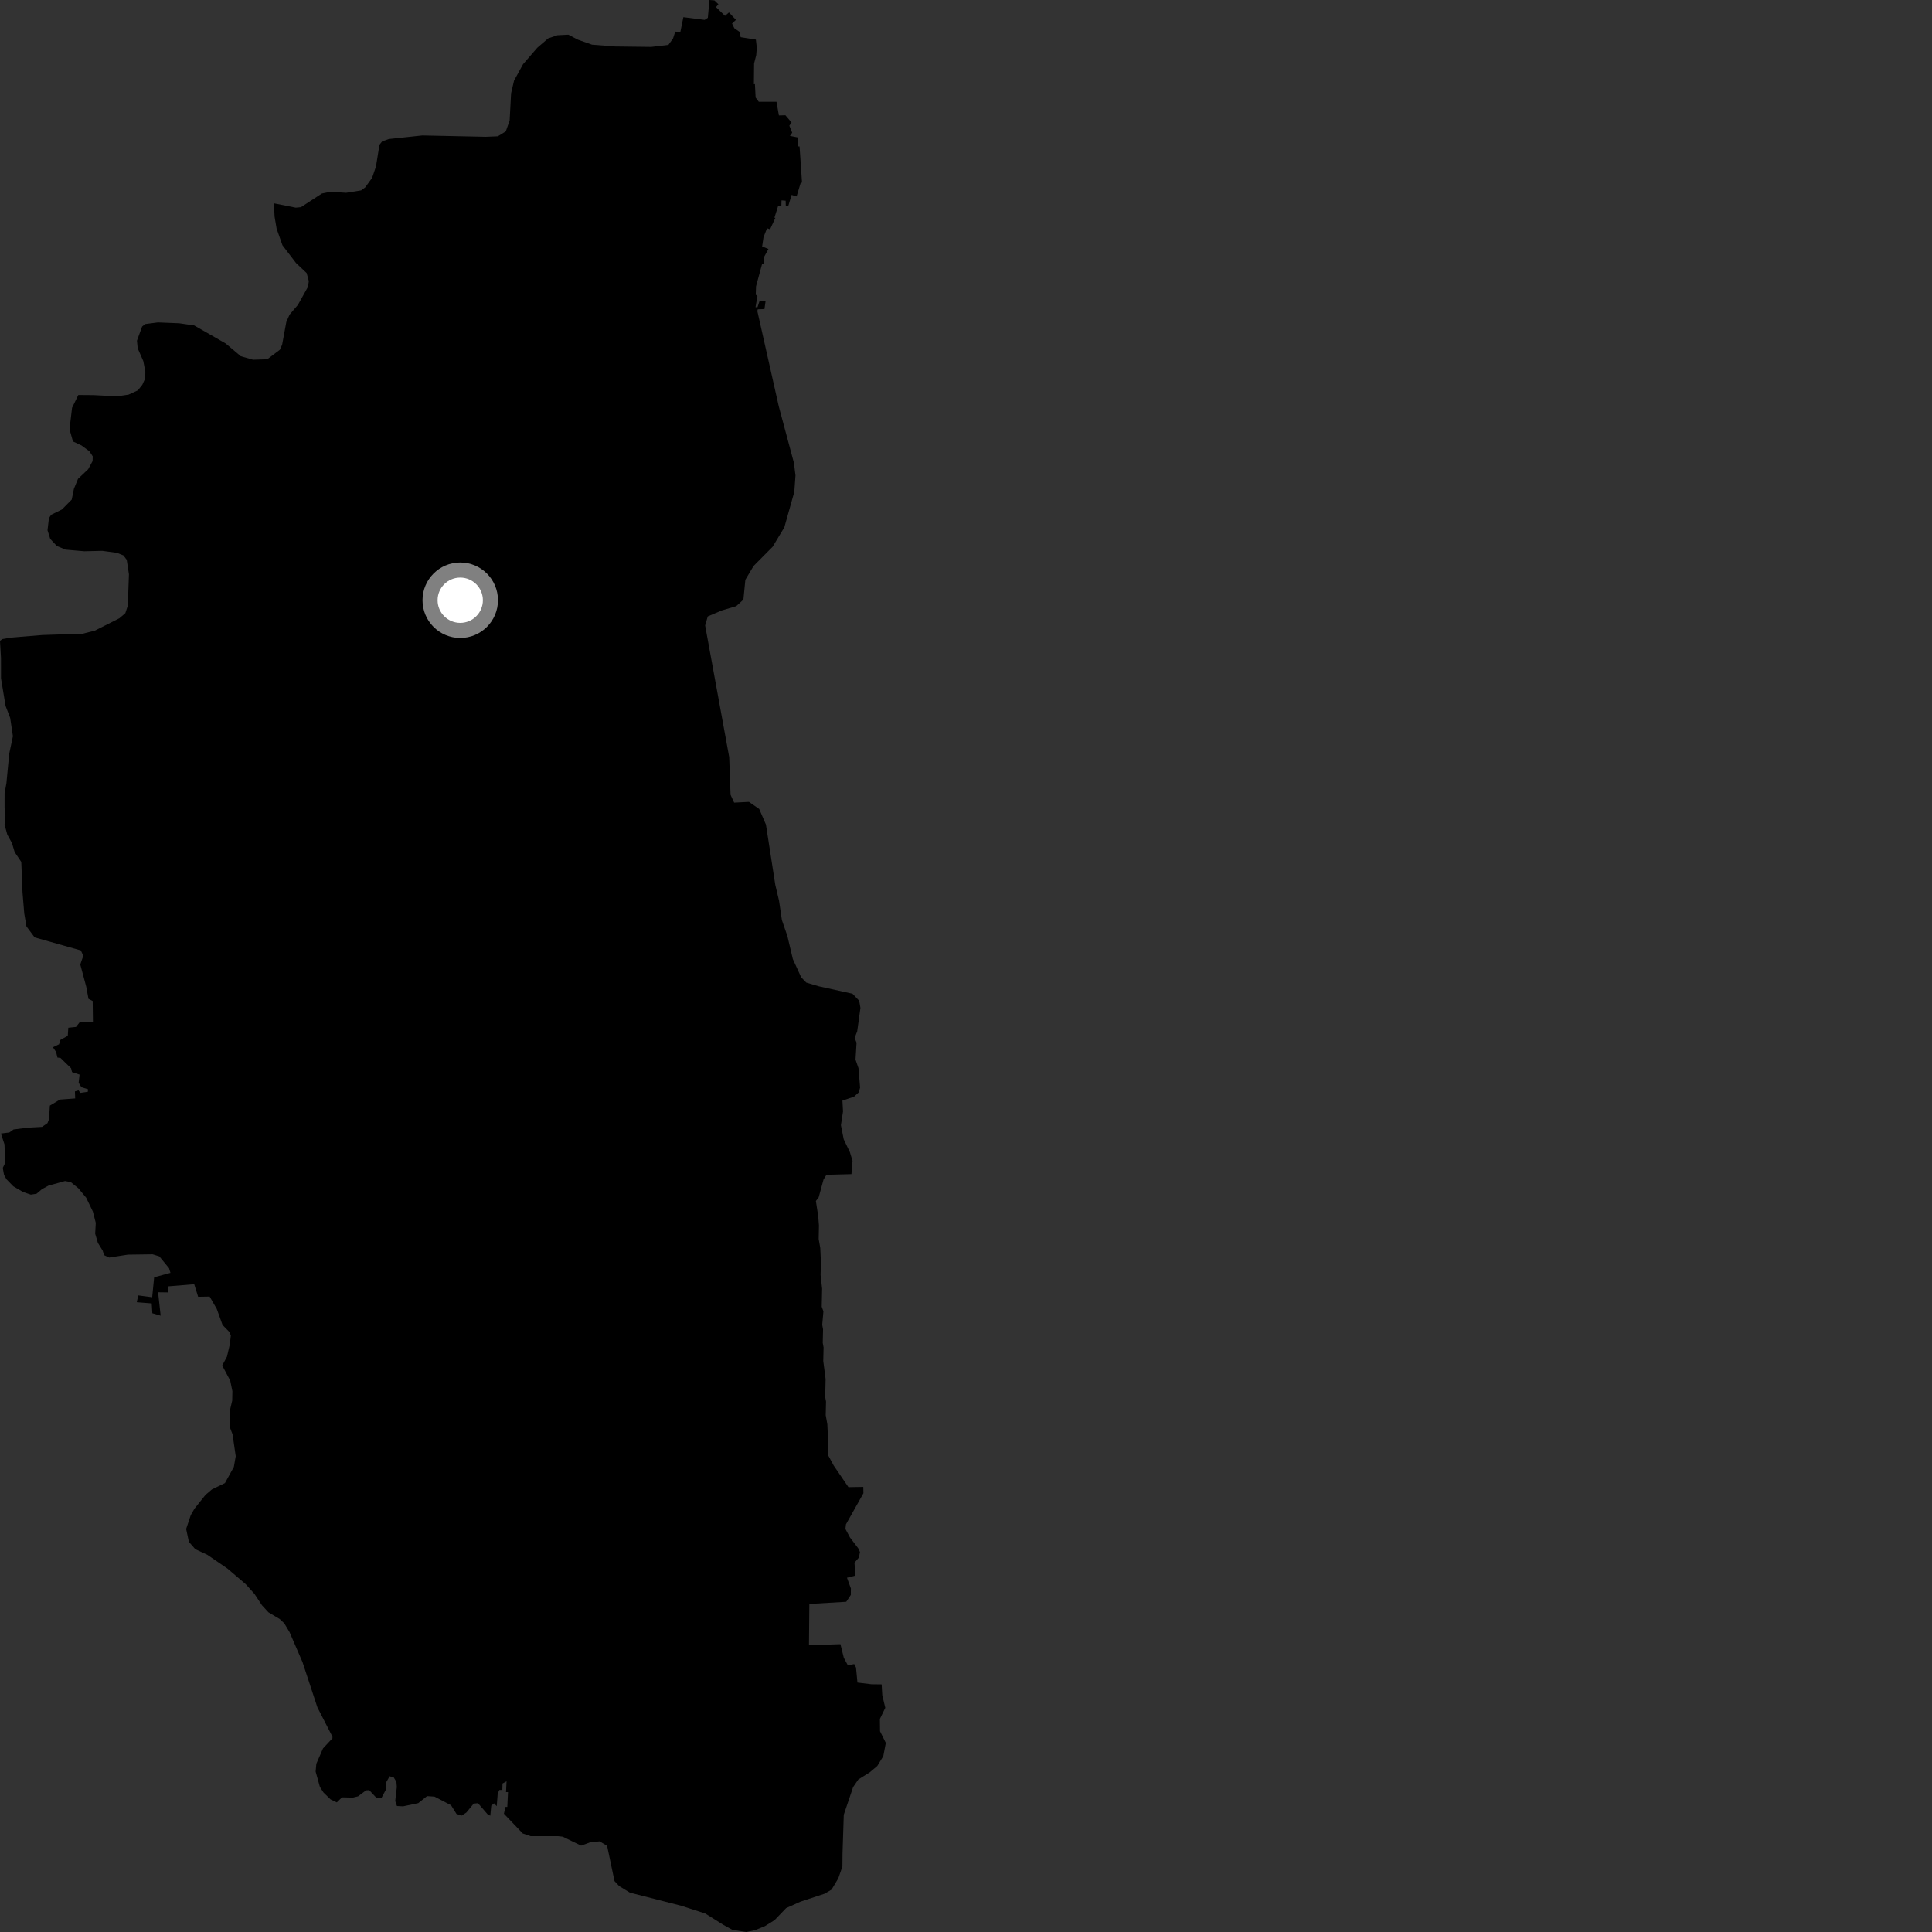<?xml version="1.0" encoding="utf-8" ?>
<svg baseProfile="full" height="1024" version="1.1" width="1024" xmlns="http://www.w3.org/2000/svg" xmlns:ev="http://www.w3.org/2001/xml-events" xmlns:xlink="http://www.w3.org/1999/xlink"><rect width="100%" height="100%" fill="#333333" stroke="none"/><defs /><polygon fill="black" points="453.41,835.1 452.888,828.257 455.199,825.581 455.811,822.633 454.881,820.631 450.498,814.877 448.104,810.387 448.376,807.923 457.642,791.435 457.564,788.091 449.699,788.234 441.866,776.744 439.095,771.616 438.677,769.238 438.835,762.059 438.51,754.886 437.649,750.076 437.813,742.897 437.377,740.486 437.589,730.922 436.349,721.339 436.515,714.159 436.077,711.751 436.237,704.573 435.799,702.174 436.435,695.019 435.537,692.597 435.739,683.034 434.938,675.832 435.088,668.654 434.761,661.485 433.918,656.68 434.062,649.502 433.689,644.72 432.433,636.544 433.901,634.647 436.506,625.129 438.051,622.66 451.288,622.311 451.857,615.27 450.472,610.697 447.191,603.852 445.708,596.37 446.821,589.097 446.512,583.356 452.647,581.265 455.179,578.956 455.871,576.454 455.011,566.122 453.449,561.638 453.997,552.622 452.98,550.129 454.34,546.601 456.047,534.21 455.395,530.415 451.815,526.687 433.991,522.767 427.353,520.79 424.642,517.986 420.226,508.331 417.341,496.137 414.418,487.645 412.905,477.372 410.925,469.009 405.968,437.056 402.396,428.786 396.953,425.01 389.125,425.416 387.209,421.272 386.487,401.254 373.737,331.508 375.137,326.698 382.525,323.564 390.229,321.265 394.02,317.796 395.052,307.293 399.409,299.977 409.518,289.779 415.718,279.485 421.005,260.674 421.623,251.973 420.789,245.287 412.764,215.374 401.4,164.853 401.633,163.929 405.186,163.79 405.778,159.545 402.599,159.49 401.484,162.822 400.428,162.815 401.467,156.927 400.566,156.187 400.724,151.729 403.877,140.075 404.85,140.08 404.994,136.153 407.296,131.954 403.957,130.619 404.668,125.766 406.547,120.976 408.156,121.518 410.969,115.454 410.459,115.39 412.387,109.304 414.135,109.3 414.223,106.207 416.406,106.367 416.493,109.127 417.776,109.274 419.562,103.295 422.208,104.112 424.417,96.808 425.089,96.805 423.784,77.625 422.987,77.603 422.795,72.819 418.687,72.015 419.88,70.321 418.372,66.626 419.53,64.911 416.294,61.086 412.831,61.168 411.557,53.937 402.185,53.941 400.498,51.691 400.122,44.575 399.573,44.632 399.68,33.628 400.821,29.169 401.118,25.275 400.633,20.976 392.553,19.697 392.129,16.97 389.216,14.962 387.997,12.479 390.061,10.514 386.36,6.588 384.264,8.41 379.503,3.77 380.778,2.232 378.645,0.205 376.009,0.0 375.171,9.421 373.5,10.527 362.203,9.09 360.553,17.182 357.904,16.711 356.731,20.374 354.286,23.77 345.156,24.85 326.059,24.616 313.775,23.659 306.313,21.026 301.252,18.376 295.466,18.666 290.528,20.339 284.74,25.325 277.208,34.052 272.464,42.7 270.885,49.467 270.121,63.844 268.083,69.629 263.869,72.229 257.458,72.492 223.837,71.785 206.088,73.682 202.54,74.941 201.12,76.719 199.285,88.188 197.232,94.259 193.576,99.304 191.393,100.907 183.456,102.177 175.182,101.64 170.629,102.553 159.508,109.8 156.737,110.06 145.172,107.752 145.539,114.862 146.615,121.185 149.703,129.985 156.913,139.413 162.532,144.729 163.68,149.012 163.214,152.033 157.909,161.571 153.497,166.749 151.756,170.634 149.532,182.691 148.318,185.396 141.642,190.419 134.094,190.657 127.608,188.797 119.621,182.051 102.907,172.473 95.02,171.339 83.705,170.875 76.995,171.746 75.331,173.067 72.588,180.572 72.977,184.6 75.941,191.347 77.04,196.989 76.933,200.624 75.443,203.914 73.092,206.882 68.118,209.163 62.046,210.062 49.59,209.419 41.517,209.351 38.191,216.154 36.848,227.534 38.673,233.986 43.192,236.099 47.382,239.173 49.149,241.871 49.078,244.362 46.739,248.701 41.361,253.781 39.194,259.026 38.015,264.79 32.811,270.038 27.122,272.84 25.938,274.625 25.186,281.045 26.634,285.637 30.122,289.367 34.735,291.31 44.661,292.177 54.206,291.949 61.926,292.998 65.419,294.377 67.175,296.708 68.338,304.389 67.739,321 66.427,324.981 63.266,327.694 50.276,334.237 43.791,335.881 22.566,336.562 5.742,337.939 1.226,338.729 0.0,339.676 0.523,348.804 0.534,359.535 2.952,374.152 5.389,380.483 6.843,390.225 4.884,399.498 3.401,415.102 2.433,420.466 2.422,428.263 2.895,432.166 2.415,437.044 3.876,442.397 6.317,446.776 7.778,451.648 11.276,456.837 11.939,473.088 12.854,484.17 14.012,491 18.366,496.838 42.837,503.742 44.146,506.584 42.548,511.197 45.727,523.051 46.899,529.432 49.121,530.53 49.263,541.879 42.206,541.841 40.272,544.296 36.203,544.721 35.921,549.004 31.989,551.185 31.287,553.5 28.055,555.055 29.738,557.583 30.442,560.521 32.056,560.731 37.677,566.196 38.168,568.227 42.168,569.561 41.681,573.91 43.154,576.224 46.665,577.34 46.526,578.677 42.591,579.241 41.609,577.912 39.715,578.472 39.851,582.193 31.766,582.793 26.431,585.998 25.967,593.238 25.165,595.283 22.264,597.27 14.848,597.672 7.183,598.64 4.943,600.236 0.494,600.794 2.373,606.523 2.742,616.377 1.466,619.004 2.137,622.71 3.463,625.065 7.062,628.764 12.263,631.812 16.361,633.179 19.341,632.722 22.203,630.303 25.665,628.415 34.465,625.973 37.485,626.518 41.537,629.811 45.656,634.774 49.21,642.118 50.762,648.136 50.443,653.884 51.869,658.729 54.433,662.891 55.166,665.279 57.86,666.533 67.772,664.991 80.89,664.809 84.458,665.913 89.585,672.176 90.357,674.646 81.703,676.973 80.66,687.561 73.286,686.594 72.484,690.209 80.422,690.842 80.741,696.057 85.149,697.34 83.785,684.933 89.156,685.012 89.236,681.787 102.937,680.655 105.016,687.325 111.121,687.218 114.886,693.75 117.965,702.29 121.595,706 122.35,707.834 121.833,712.442 120.307,719.021 117.781,723.746 122.025,731.766 123.176,737.374 123.07,742.374 121.983,747.016 121.811,756.453 123.255,760.204 124.941,771.816 123.953,777.488 119.222,786.07 112.315,789.423 108.899,792.343 103.051,799.664 101.1,803.064 98.662,810.378 100.114,817.207 103.51,821.097 109.852,824.044 120.536,831.356 130.259,839.658 134.861,844.791 138.85,850.82 142.28,854.556 148.291,858.14 150.683,860.41 153.457,865.041 160.337,880.968 168.235,904.955 176.191,920.459 176.211,921.333 171.199,926.703 167.672,934.814 167.291,938.971 169.555,947.108 171.439,950.044 175.205,953.718 178.507,955.307 181.27,952.634 187.055,952.761 189.794,952.089 194.01,948.921 195.686,948.812 199.476,952.848 202.156,953.002 204.423,948.755 204.595,944.82 206.516,941.466 208.707,942.1 210.116,944.417 210.333,947.143 209.482,954.589 210.398,957.232 213.646,957.401 221.69,955.703 226.333,951.981 230.305,952.245 239.071,956.825 241.972,961.449 244.725,962.294 247.167,960.698 251.071,955.96 253.348,955.724 258.516,961.714 259.87,962.357 260.385,957.024 261.854,955.802 263.281,957.318 263.797,950.653 264.682,948.707 266.257,948.729 266.35,945.293 268.487,944.121 268.206,949.869 269.251,949.855 268.879,957.686 267.886,957.721 267.083,961.311 277.082,971.781 281.218,973.196 295.81,973.209 298.265,973.492 308.015,978.237 312.875,976.438 317.811,975.965 321.788,978.352 325.701,997.021 328.169,999.662 333.874,1003.151 361.011,1010.082 373.795,1014.199 383.391,1020.211 388.248,1022.904 395.571,1024.0 400.145,1023.054 405.392,1020.914 410.551,1017.704 416.668,1011.337 424.347,1007.895 437.007,1003.73 440.736,1001.55 444.318,995.569 446.5,989.262 446.558,982.439 447.221,961.854 452.171,947.199 454.926,943.168 460.977,939.376 464.998,935.992 468.174,930.761 469.503,923.777 466.435,917.606 466.368,911.05 469.219,905.185 467.619,898.445 467.291,892.755 461.858,892.685 454.471,891.785 453.697,883.827 452.767,882.007 449.363,882.615 447.24,878.653 445.452,871.448 428.773,872.005 428.97,850.374 429.167,850.111 448.527,848.968 450.954,845.341 450.996,841.917 448.918,836.234 453.41,835.1" /><circle cx="243.94" cy="318.132" fill="rgb(100%,100%,100%)" r="16" stroke="grey" stroke-width="8" /></svg>